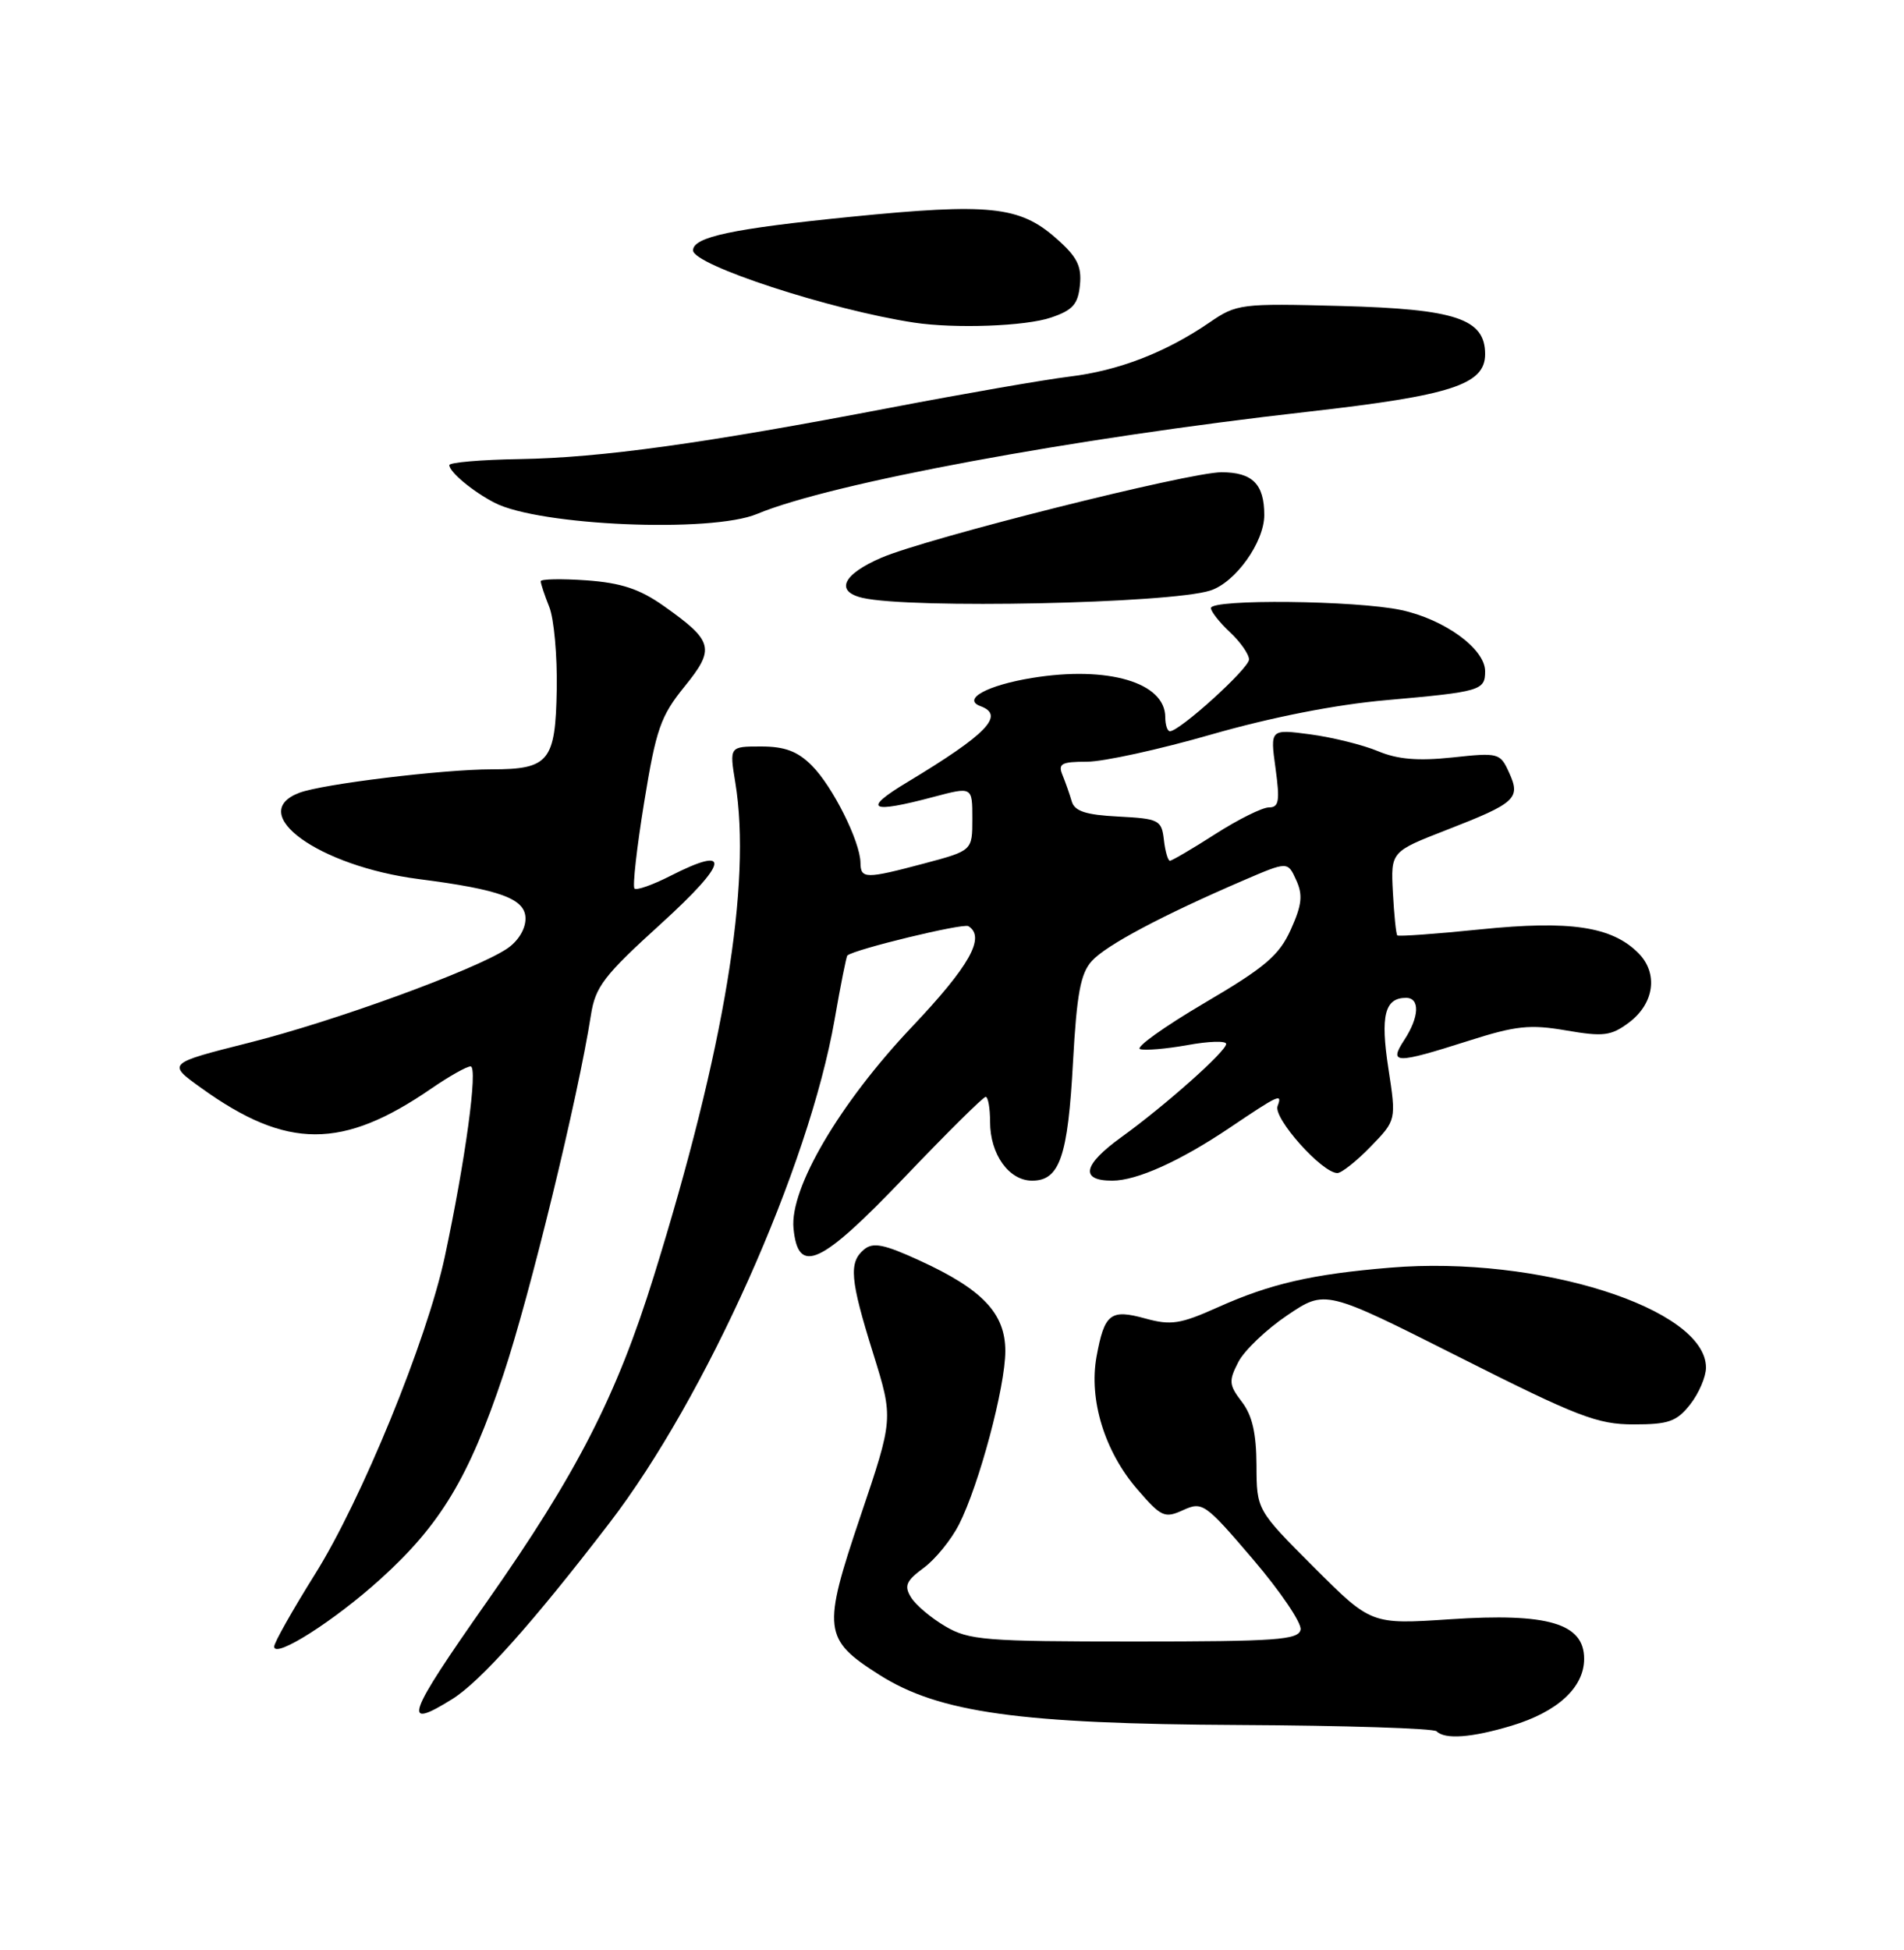 <?xml version="1.0" encoding="UTF-8" standalone="no"?>
<!DOCTYPE svg PUBLIC "-//W3C//DTD SVG 1.1//EN" "http://www.w3.org/Graphics/SVG/1.1/DTD/svg11.dtd" >
<svg xmlns="http://www.w3.org/2000/svg" xmlns:xlink="http://www.w3.org/1999/xlink" version="1.1" viewBox="0 0 250 256">
 <g >
 <path fill="currentColor"
d=" M 198.46 226.56 C 204.52 224.74 208.00 221.53 208.00 217.77 C 208.00 213.12 203.24 211.72 190.41 212.58 C 180.04 213.27 180.04 213.27 172.52 205.75 C 165.00 198.23 165.00 198.23 164.98 192.36 C 164.96 188.17 164.42 185.80 163.06 184.04 C 161.36 181.82 161.31 181.30 162.60 178.80 C 163.39 177.28 166.28 174.52 169.03 172.67 C 174.02 169.30 174.02 169.30 191.58 178.15 C 207.15 186.00 209.75 187.00 214.50 187.00 C 219.09 187.00 220.15 186.63 221.93 184.37 C 223.07 182.92 224.00 180.74 224.00 179.54 C 224.00 171.77 201.99 164.80 182.57 166.42 C 172.27 167.27 166.80 168.53 159.87 171.64 C 154.99 173.83 153.74 174.02 150.40 173.10 C 145.80 171.83 145.02 172.44 143.98 178.09 C 142.95 183.76 145.03 190.55 149.35 195.54 C 152.48 199.16 152.92 199.36 155.35 198.25 C 157.88 197.10 158.24 197.35 164.53 204.72 C 168.13 208.94 170.94 213.09 170.77 213.94 C 170.51 215.29 167.63 215.50 148.98 215.50 C 129.30 215.50 127.22 215.33 124.11 213.50 C 122.24 212.40 120.21 210.69 119.61 209.69 C 118.69 208.19 118.98 207.53 121.29 205.83 C 122.82 204.70 124.90 202.14 125.92 200.14 C 128.56 194.93 132.00 182.07 132.00 177.37 C 132.00 172.42 129.00 169.26 120.71 165.47 C 116.07 163.34 114.63 163.06 113.46 164.03 C 111.42 165.73 111.61 167.97 114.66 177.72 C 117.31 186.24 117.31 186.24 112.97 199.08 C 107.95 213.95 108.10 215.20 115.45 219.87 C 123.30 224.85 133.87 226.32 162.71 226.46 C 176.58 226.53 188.24 226.90 188.63 227.29 C 189.73 228.39 193.24 228.13 198.46 226.56 Z  M 59.38 223.06 C 63.07 220.76 69.97 213.04 80.00 199.97 C 92.67 183.48 106.20 153.24 109.59 133.83 C 110.37 129.33 111.13 125.55 111.26 125.44 C 112.18 124.63 126.47 121.17 127.15 121.59 C 129.45 123.01 127.32 126.81 119.75 134.80 C 110.26 144.82 103.68 156.00 104.19 161.26 C 104.79 167.47 107.72 166.12 118.77 154.55 C 124.31 148.75 129.10 144.00 129.42 144.00 C 129.74 144.00 130.00 145.47 130.00 147.28 C 130.00 151.54 132.47 155.00 135.52 155.00 C 139.14 155.00 140.22 151.85 140.89 139.40 C 141.38 130.48 141.88 127.79 143.36 126.16 C 145.23 124.09 152.60 120.17 163.29 115.57 C 169.08 113.08 169.08 113.08 170.19 115.53 C 171.09 117.49 170.95 118.79 169.49 122.03 C 167.95 125.44 166.13 126.99 158.09 131.71 C 152.83 134.81 149.05 137.52 149.69 137.73 C 150.33 137.94 153.14 137.70 155.93 137.20 C 158.72 136.69 161.00 136.62 161.00 137.05 C 161.00 138.02 152.96 145.16 147.25 149.28 C 142.20 152.92 141.75 155.00 146.04 155.00 C 149.27 155.00 154.95 152.44 161.50 148.03 C 167.94 143.69 168.41 143.48 167.75 145.21 C 167.15 146.78 173.59 154.00 175.60 154.00 C 176.15 154.00 178.12 152.44 179.97 150.53 C 183.34 147.06 183.34 147.06 182.30 140.28 C 181.23 133.33 181.82 131.00 184.62 131.00 C 186.47 131.00 186.36 133.52 184.38 136.54 C 182.32 139.69 183.21 139.70 192.79 136.65 C 199.05 134.65 200.88 134.46 205.65 135.28 C 210.53 136.12 211.53 135.99 213.85 134.27 C 217.22 131.77 217.77 127.77 215.11 125.11 C 211.63 121.63 206.16 120.81 194.39 122.01 C 188.54 122.61 183.63 122.96 183.47 122.80 C 183.30 122.63 183.05 120.09 182.89 117.16 C 182.61 111.81 182.61 111.81 189.96 108.95 C 199.06 105.41 199.70 104.82 198.14 101.41 C 196.98 98.85 196.75 98.79 190.72 99.44 C 186.19 99.92 183.52 99.70 180.92 98.61 C 178.95 97.79 174.96 96.80 172.05 96.41 C 166.77 95.71 166.77 95.71 167.48 100.86 C 168.07 105.17 167.93 106.00 166.61 106.00 C 165.75 106.00 162.58 107.57 159.57 109.50 C 156.56 111.43 153.88 113.00 153.61 113.00 C 153.35 113.00 152.99 111.76 152.82 110.25 C 152.52 107.65 152.18 107.48 146.85 107.20 C 142.56 106.98 141.09 106.50 140.72 105.20 C 140.45 104.27 139.90 102.71 139.51 101.75 C 138.89 100.26 139.37 100.00 142.72 100.00 C 144.88 100.00 152.24 98.39 159.07 96.42 C 166.91 94.17 175.38 92.50 182.00 91.92 C 194.41 90.82 195.00 90.65 195.00 88.12 C 195.00 85.19 189.68 81.31 183.98 80.09 C 178.05 78.82 159.00 78.62 159.00 79.83 C 159.00 80.28 160.12 81.71 161.50 83.00 C 162.88 84.29 164.00 85.90 164.00 86.58 C 164.00 87.75 154.90 96.00 153.61 96.00 C 153.28 96.00 153.00 95.17 153.00 94.15 C 153.00 89.60 145.48 87.38 135.52 89.00 C 129.62 89.96 126.26 91.80 128.75 92.71 C 131.99 93.90 129.59 96.38 119.14 102.68 C 113.15 106.28 114.18 106.86 122.58 104.62 C 127.67 103.27 127.67 103.27 127.67 107.47 C 127.67 111.67 127.67 111.67 121.42 113.34 C 113.62 115.41 113.01 115.41 112.98 113.25 C 112.94 110.46 109.33 103.24 106.60 100.51 C 104.73 98.63 103.04 98.00 99.93 98.00 C 95.77 98.00 95.77 98.00 96.55 102.75 C 98.71 115.97 95.12 137.73 85.86 167.50 C 80.97 183.26 75.74 193.46 63.95 210.25 C 53.37 225.31 52.69 227.23 59.38 223.06 Z  M 49.97 207.29 C 57.85 200.16 61.57 193.98 66.08 180.51 C 69.54 170.19 75.91 144.05 77.59 133.26 C 78.17 129.53 79.29 128.08 86.80 121.26 C 95.69 113.18 96.13 110.85 87.98 115.01 C 85.68 116.18 83.58 116.92 83.31 116.65 C 83.04 116.38 83.61 111.28 84.58 105.33 C 86.14 95.73 86.74 94.01 89.86 90.16 C 93.93 85.15 93.69 84.18 87.16 79.56 C 83.99 77.32 81.59 76.53 77.01 76.19 C 73.70 75.96 71.00 76.01 71.00 76.31 C 71.00 76.62 71.50 78.14 72.12 79.68 C 72.74 81.23 73.18 86.10 73.10 90.50 C 72.94 99.95 72.09 101.00 64.56 101.00 C 58.12 101.01 42.32 102.93 39.30 104.08 C 32.23 106.77 41.86 113.72 55.00 115.41 C 65.75 116.79 69.00 118.00 69.00 120.60 C 69.00 122.00 68.00 123.61 66.52 124.58 C 62.20 127.41 43.89 134.08 32.71 136.89 C 21.93 139.61 21.93 139.61 26.43 142.84 C 37.68 150.93 44.96 150.94 56.66 142.89 C 58.97 141.30 61.28 140.00 61.79 140.00 C 62.79 140.00 61.11 152.33 58.40 165.00 C 56.05 175.96 47.45 196.98 41.32 206.73 C 38.40 211.40 36.00 215.65 36.00 216.17 C 36.00 217.81 43.90 212.79 49.97 207.29 Z  M 158.91 77.53 C 162.21 76.48 166.00 71.18 166.00 67.62 C 166.00 63.55 164.45 62.00 160.38 62.00 C 156.11 62.00 121.80 70.62 115.75 73.21 C 110.66 75.39 109.60 77.64 113.25 78.49 C 119.55 79.95 153.52 79.24 158.91 77.53 Z  M 99.41 67.47 C 109.08 63.43 140.77 57.55 171.68 54.06 C 190.54 51.93 195.00 50.49 195.00 46.50 C 195.00 41.85 191.16 40.57 176.07 40.17 C 162.93 39.82 162.38 39.89 158.82 42.33 C 153.05 46.28 146.88 48.66 140.44 49.44 C 137.17 49.84 126.62 51.67 117.00 53.51 C 92.32 58.24 78.93 60.09 68.25 60.27 C 63.16 60.35 59.00 60.71 59.00 61.06 C 59.00 61.96 62.07 64.52 64.93 66.00 C 70.76 69.02 93.39 69.99 99.41 67.47 Z  M 138.00 41.69 C 140.87 40.72 141.55 39.94 141.80 37.40 C 142.04 34.91 141.42 33.69 138.63 31.25 C 133.86 27.06 129.89 26.65 111.74 28.46 C 96.15 30.02 91.00 31.11 91.00 32.87 C 91.00 34.79 109.03 40.68 120.00 42.35 C 125.39 43.17 134.67 42.83 138.00 41.69 Z "/>
</g>
</svg>